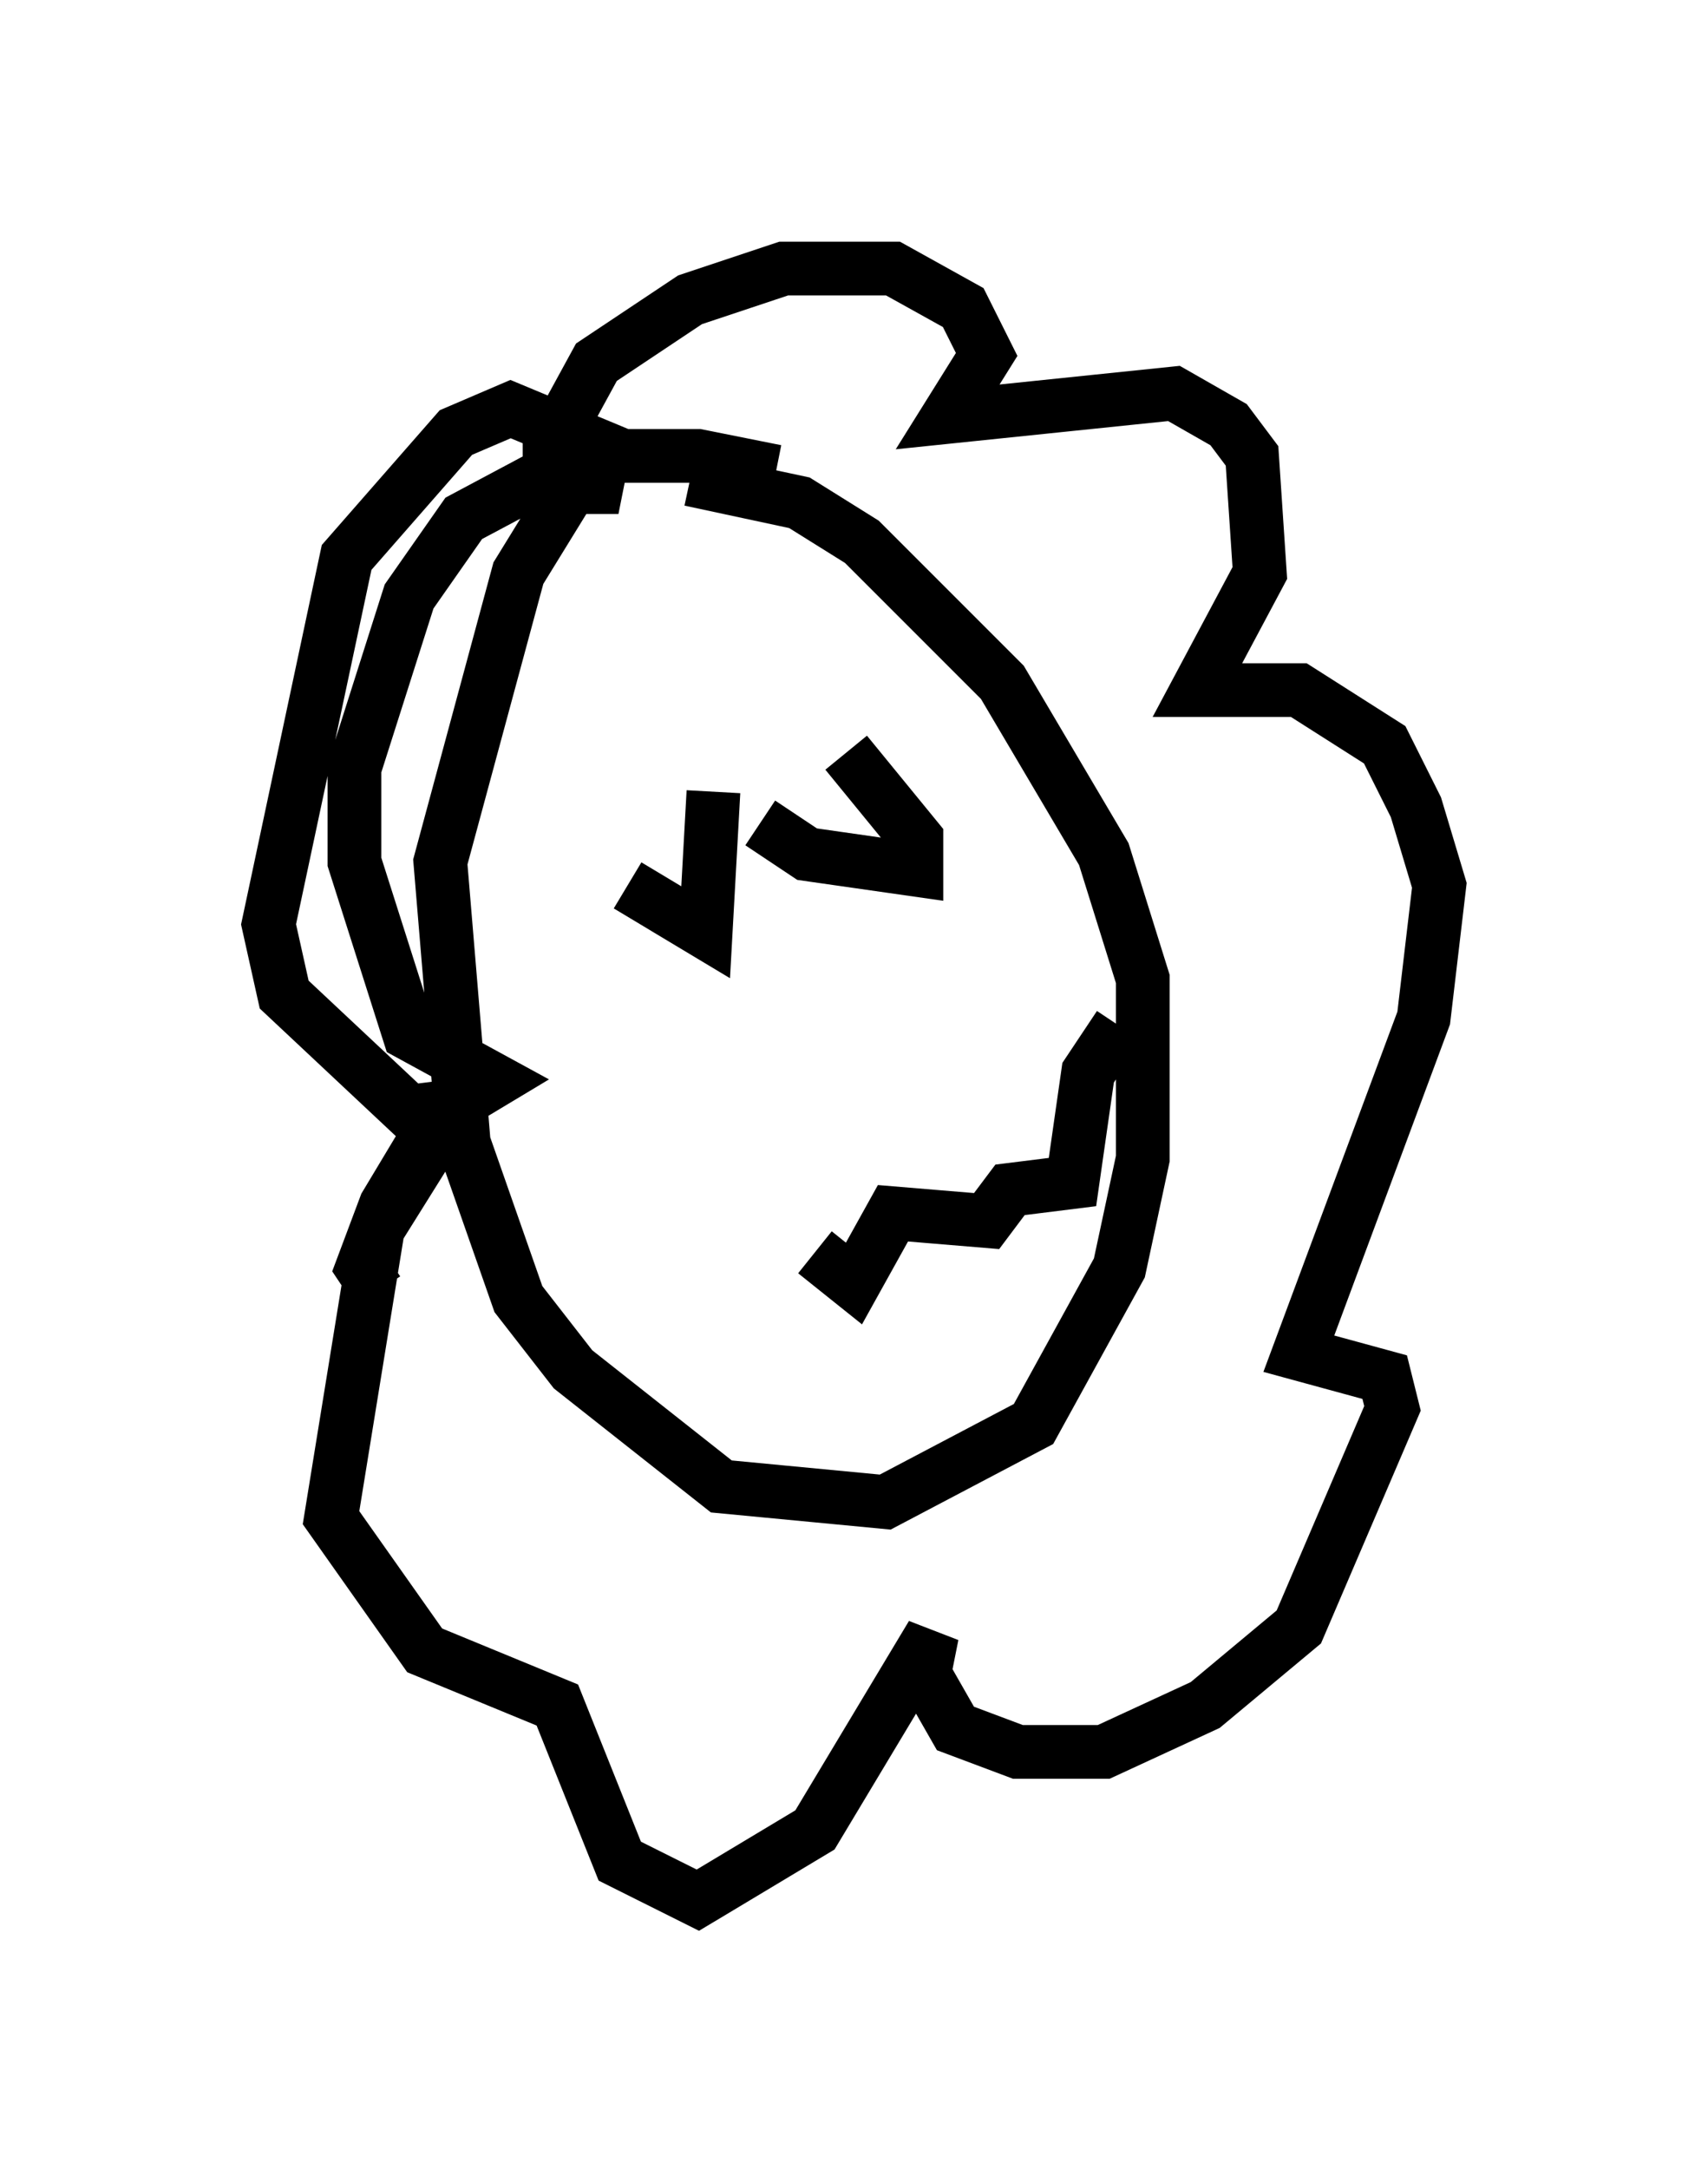 <?xml version="1.0" encoding="utf-8" ?>
<svg baseProfile="full" height="40.357" version="1.1" width="31.788" xmlns="http://www.w3.org/2000/svg" xmlns:ev="http://www.w3.org/2001/xml-events" xmlns:xlink="http://www.w3.org/1999/xlink"><defs /><rect fill="white" height="40.357" width="31.788" x="0" y="0" /><path d="M11.972, 8.05 m-1.162, 0.726 l-1.162, 1.888 -1.453, 5.374 l0.436, 5.229 1.017, 2.905 l1.017, 1.307 2.76, 2.179 l3.05, 0.291 2.76, -1.453 l1.598, -2.905 0.436, -2.034 l0.0, -3.341 -0.726, -2.324 l-1.888, -3.196 -2.615, -2.615 l-1.162, -0.726 -2.034, -0.436 m1.598, -0.145 l-1.453, -0.291 -2.179, 0.0 l-2.179, 1.162 -1.017, 1.453 l-1.017, 3.196 0.0, 1.743 l1.017, 3.196 1.598, 0.872 l-0.726, 0.436 -1.453, 2.324 l-0.872, 5.374 1.743, 2.469 l2.469, 1.017 1.162, 2.905 l1.453, 0.726 2.179, -1.307 l2.179, -3.631 -0.145, 0.726 l0.581, 1.017 1.162, 0.436 l1.598, 0.0 1.888, -0.872 l1.743, -1.453 1.743, -4.067 l-0.145, -0.581 -1.598, -0.436 l2.324, -6.246 0.291, -2.469 l-0.436, -1.453 -0.581, -1.162 l-1.598, -1.017 -1.888, 0.0 l1.162, -2.179 -0.145, -2.179 l-0.436, -0.581 -1.017, -0.581 l-4.212, 0.436 0.726, -1.162 l-0.436, -0.872 -1.307, -0.726 l-2.034, 0.0 -1.743, 0.581 l-1.743, 1.162 -0.872, 1.598 l0.0, 0.726 0.872, 0.0 l0.145, -0.726 -1.743, -0.726 l-1.017, 0.436 -2.034, 2.324 l-1.453, 6.827 0.291, 1.307 l2.324, 2.179 1.162, -0.145 l-0.726, 0.436 -0.872, 1.453 l-0.436, 1.162 0.291, 0.436 m5.084, -7.408 l0.0, 0.0 m5.084, 0.0 l0.0, 0.0 m-3.922, -1.888 l-0.145, 2.615 -1.453, -0.872 m3.486, -2.469 l0.0, 0.0 m-1.017, 1.307 l0.872, 0.581 2.034, 0.291 l0.0, -0.581 -1.307, -1.598 m-0.581, 9.296 l0.726, 0.581 0.726, -1.307 l1.743, 0.145 0.436, -0.581 l1.162, -0.145 0.291, -2.034 l0.581, -0.872 " fill="none" stroke="black" stroke-width="1" /></svg>
